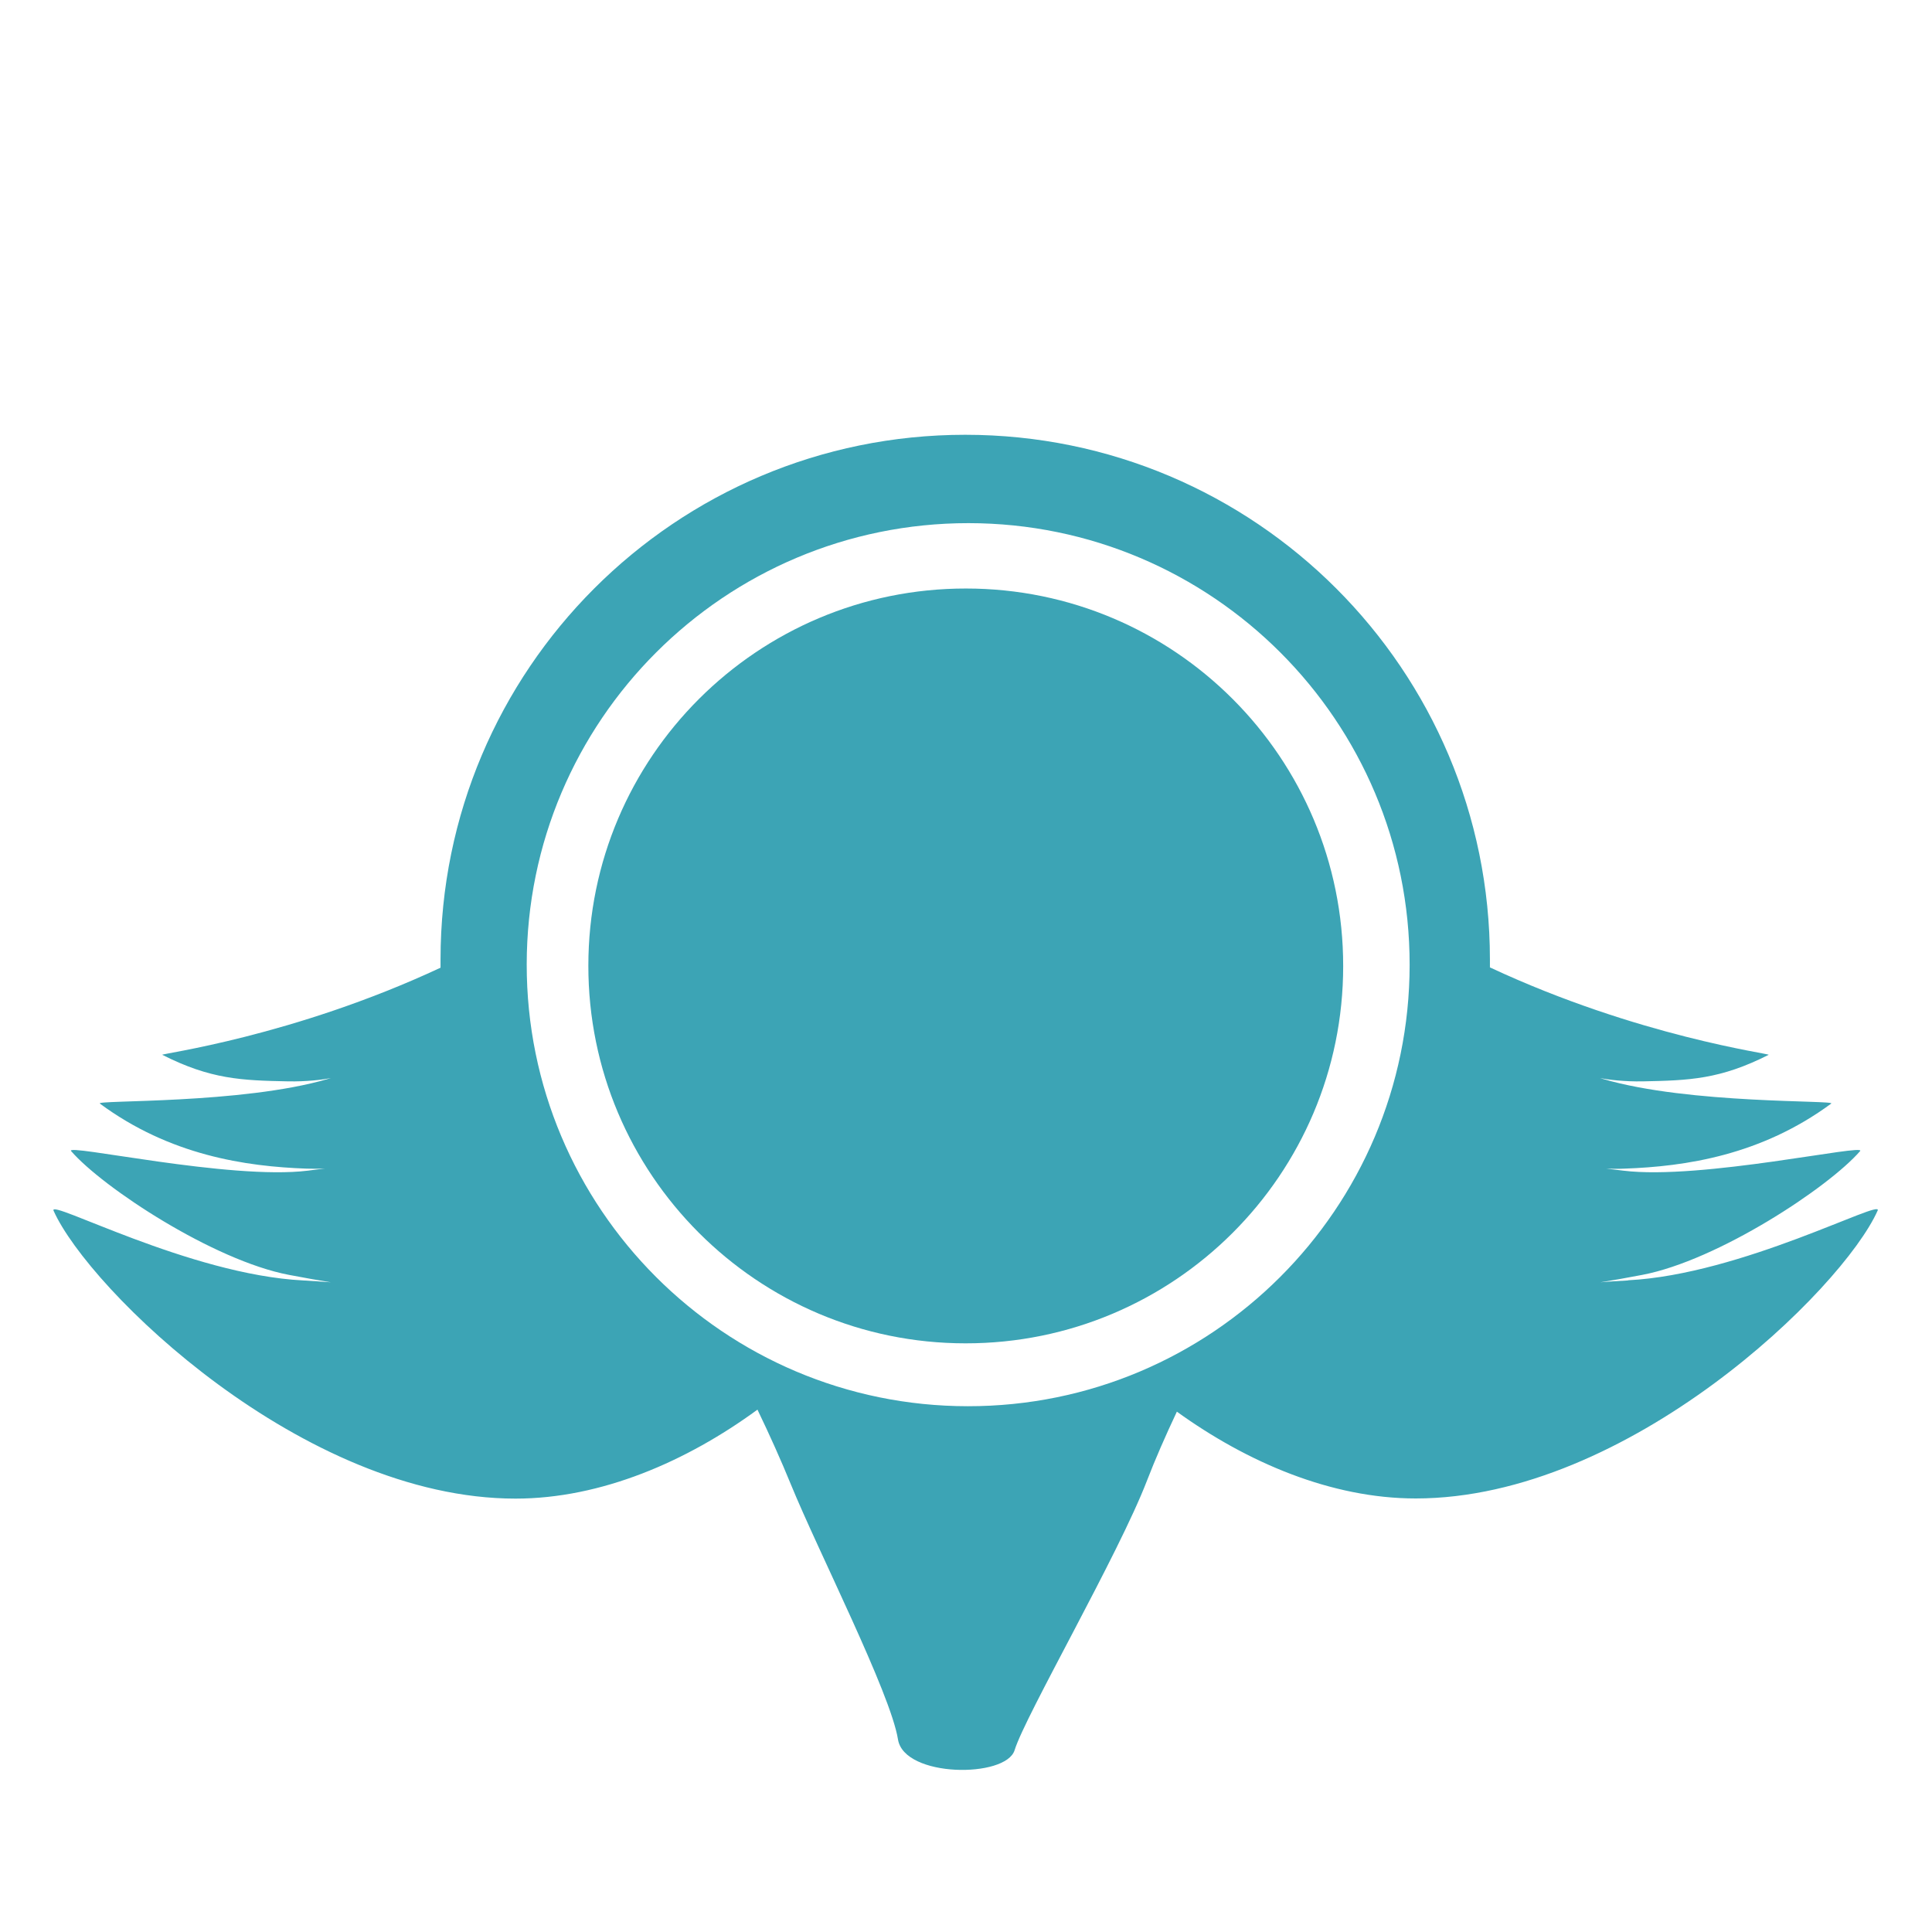 <?xml version="1.0" encoding="UTF-8"?>
<svg id="Calque_2" data-name="Calque 2" xmlns="http://www.w3.org/2000/svg" viewBox="0 0 124.42 124.42">
  <defs>
    <style>
      .cls-1 {
        fill: #3ca4b5;
      }

      .cls-2 {
        fill: none;
        opacity: .1;
      }
    </style>
  </defs>
  <g id="disques">
    <path class="cls-2" d="m124.42,62.21c0,34.36-27.85,62.21-62.21,62.21S0,96.57,0,62.21,27.85,0,62.21,0s62.21,27.85,62.21,62.21Z"/>
  </g>
  <g id="trait">
    <path class="cls-1" d="m62.21,37.9c13.43,0,24.3,10.9,24.29,24.32,0,13.43-10.9,24.3-24.32,24.29-13.42,0-24.3-10.9-24.29-24.32,0-13.42,10.9-24.3,24.32-24.29Z"/>
    <path class="cls-1" d="m104.85,82.46c-.69.04-1.28.07-1.79.12.71-.11,1.61-.27,2.71-.48,4.86-.93,11.98-5.62,14.02-7.97.44-.51-10.25,1.88-15.25,1.26-.44-.05-.8-.1-1.1-.13.35.01.75.02,1.17,0,3.95-.14,8.8-.86,13.32-4.19.32-.23-9.12.05-14.68-1.58-.08-.02-.14-.04-.21-.06.59.11,1.57.23,2.75.21,3.01-.06,4.99-.13,8.11-1.71.14-.07-8.41-1.17-17.95-5.63,0-.17,0-.34,0-.51,0-18.66-15.13-33.79-33.79-33.79s-33.79,15.13-33.79,33.79c0,.18,0,.35,0,.53-9.53,4.45-18.06,5.54-17.92,5.61,3.12,1.58,5.1,1.65,8.11,1.71,1.18.02,2.16-.1,2.75-.21-.07.02-.13.04-.21.06-5.55,1.62-14.99,1.34-14.67,1.58,4.51,3.33,9.37,4.05,13.32,4.19.42.01.82.01,1.17,0-.3.03-.66.07-1.09.13-5.01.62-15.69-1.77-15.25-1.26,2.04,2.35,9.16,7.04,14.02,7.97,1.11.21,2,.37,2.71.48-.5-.04-1.1-.08-1.78-.12-7.33-.37-16.44-5.3-16.08-4.49,2.27,5.08,16.04,18.54,29.75,18.54,5.51,0,11.02-2.39,15.58-5.73.79,1.64,1.52,3.27,2.15,4.81,1.76,4.31,6.42,13.44,6.9,16.43.4,2.47,6.95,2.5,7.51.69.69-2.24,6.68-12.56,8.53-17.37.52-1.35,1.18-2.86,1.92-4.43,4.53,3.27,9.95,5.59,15.38,5.59,13.71,0,27.48-13.46,29.75-18.54.36-.81-8.76,4.12-16.08,4.49Zm-42.51,8.1c-15.71,0-28.43-12.75-28.42-28.45.01-15.7,12.75-28.42,28.45-28.42,15.7.01,28.42,12.75,28.41,28.45-.01,15.7-12.75,28.43-28.45,28.42Z"/>
  </g>
</svg>